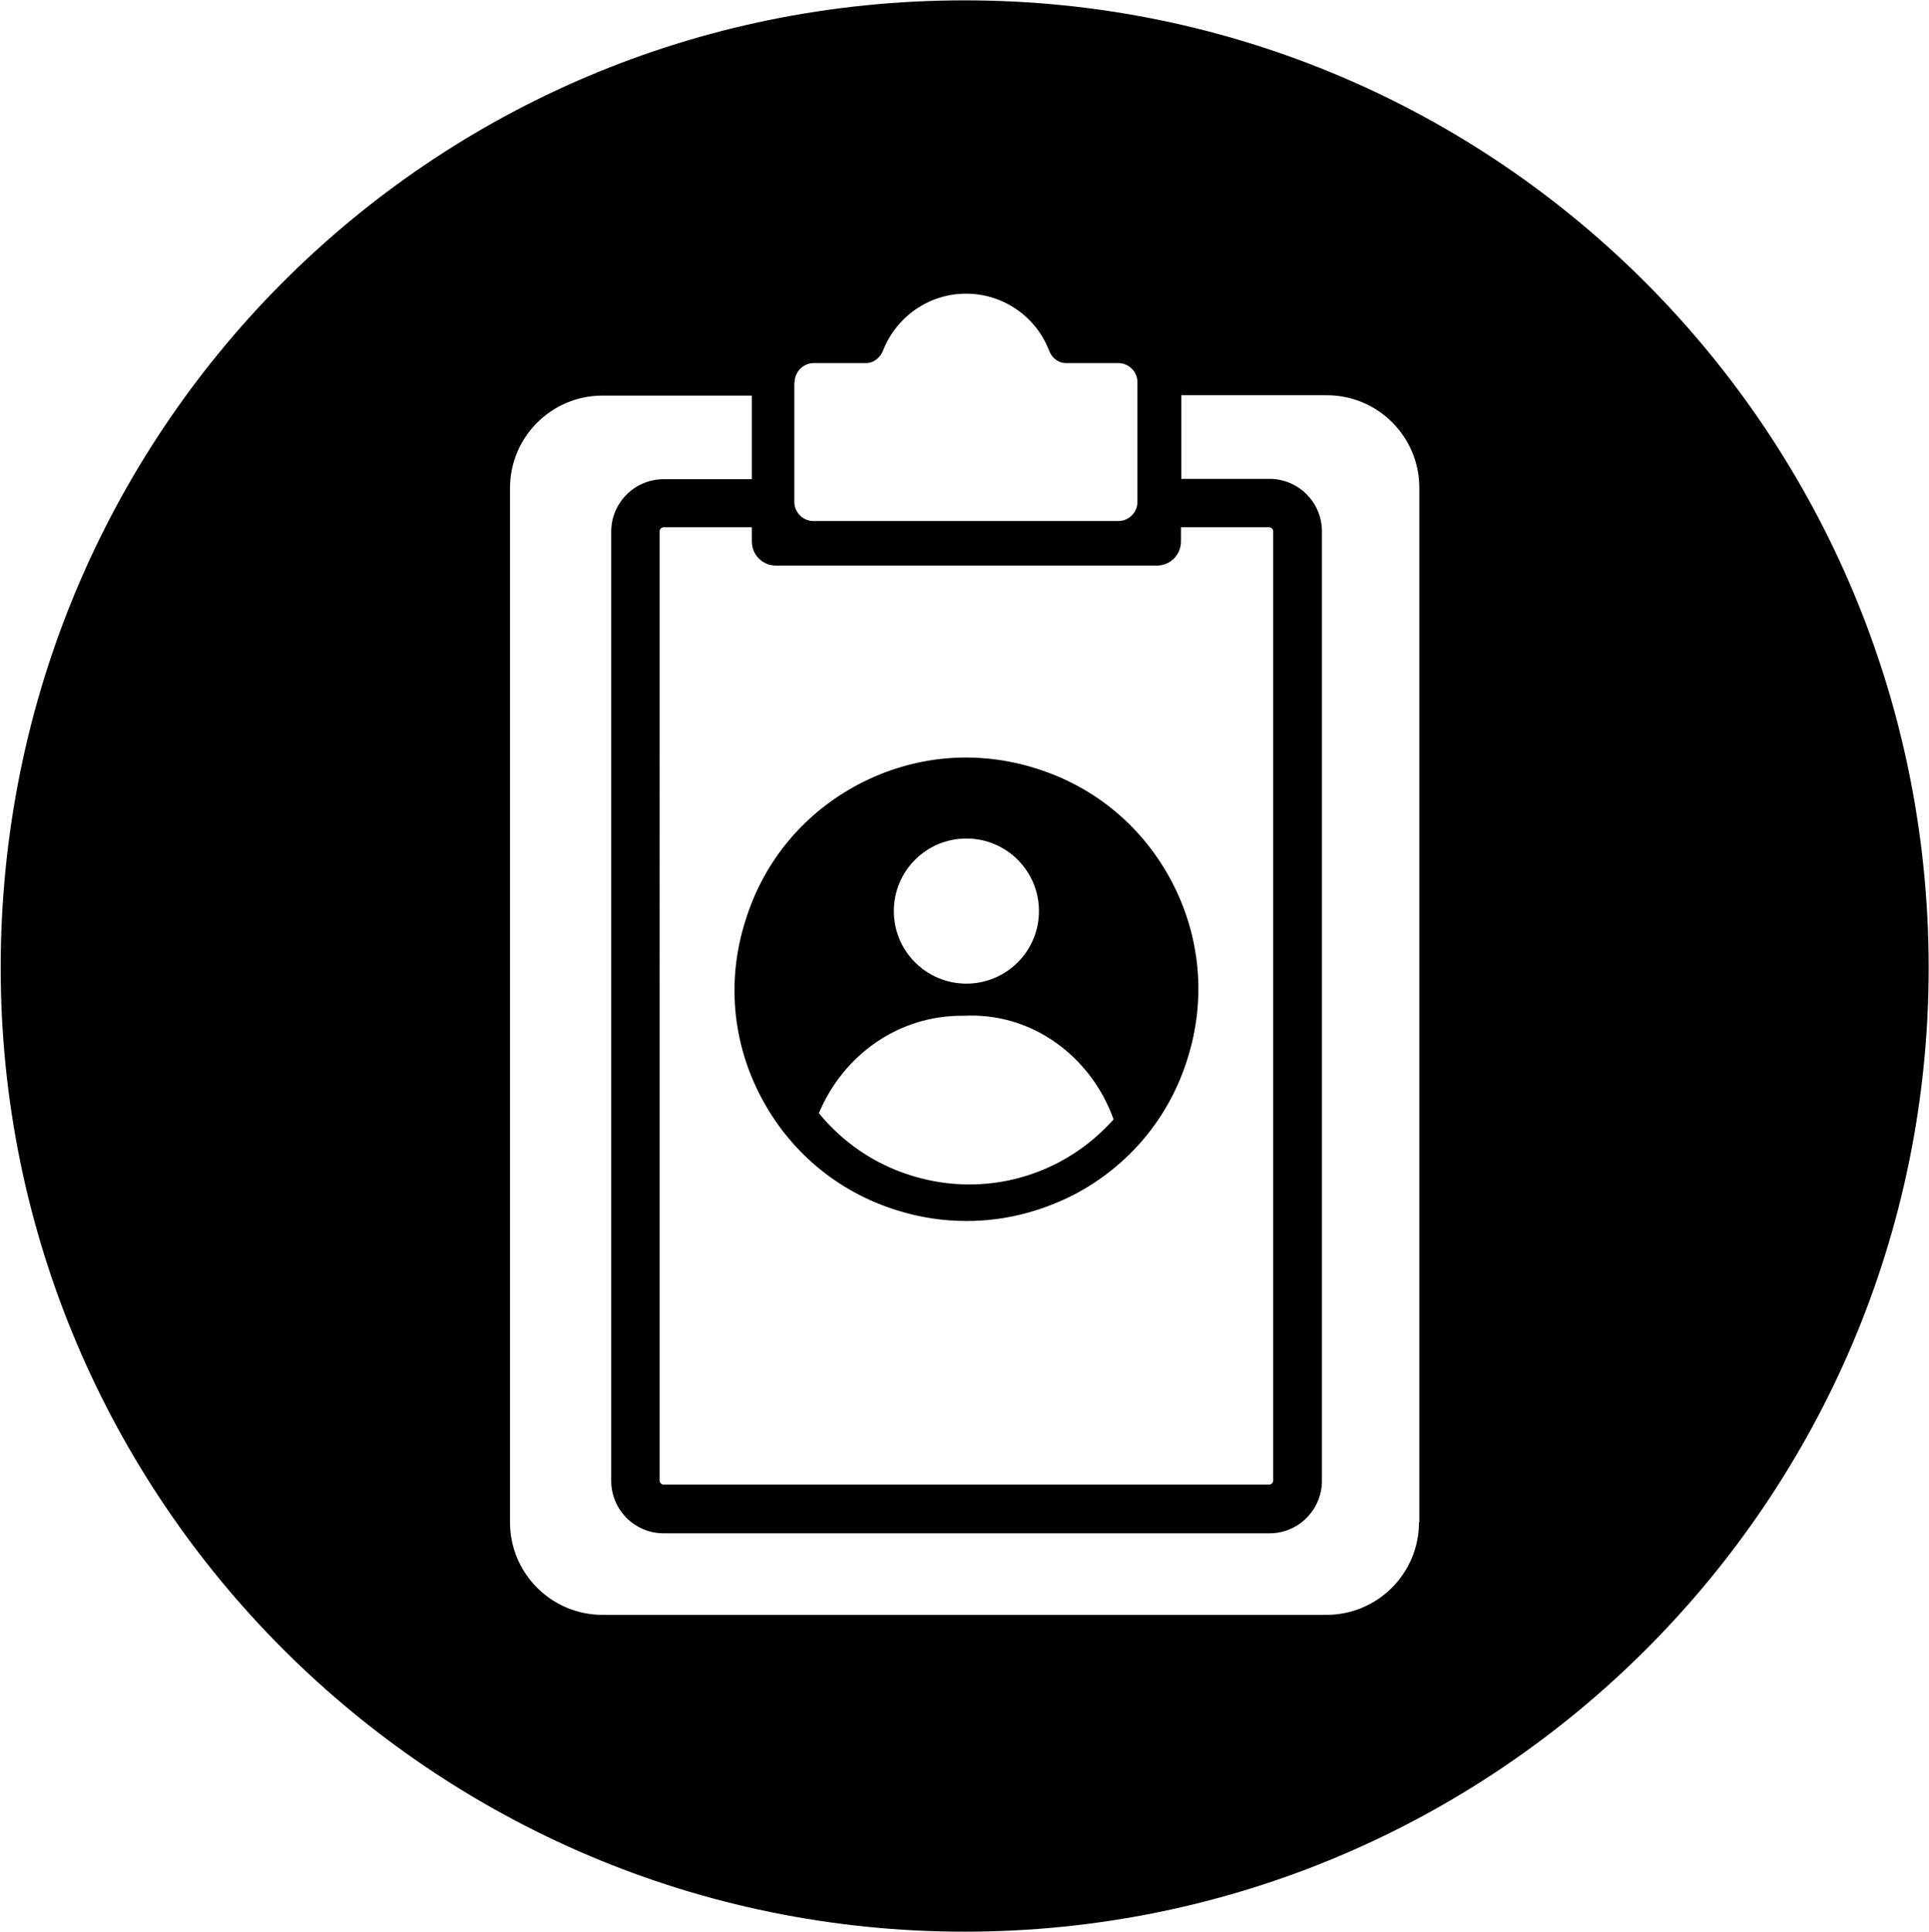 <?xml version="1.0" encoding="utf-8"?>
<!-- Generator: Adobe Illustrator 20.0.0, SVG Export Plug-In . SVG Version: 6.00 Build 0)  -->
<svg version="1.1" id="Layer_1" xmlns="http://www.w3.org/2000/svg" xmlns:xlink="http://www.w3.org/1999/xlink" x="0px" y="0px"
	 viewBox="0 0 55.83 55.92" style="enable-background:new 0 0 55.83 55.92;" xml:space="preserve">
<path d="M22.02,31.74c0.83,1.59,2.23,2.76,3.94,3.29c0.66,0.21,1.34,0.31,2.02,0.31c1.07,0,2.12-0.26,3.1-0.76
	c1.59-0.83,2.76-2.23,3.29-3.94c0.54-1.71,0.38-3.52-0.45-5.11s-2.23-2.76-3.94-3.29c-1.71-0.54-3.52-0.38-5.11,0.45
	s-2.76,2.23-3.29,3.94C21.03,28.34,21.19,30.16,22.02,31.74z M27.97,24.27c1.16,0,2.1,0.94,2.1,2.1s-0.94,2.1-2.1,2.1
	s-2.1-0.94-2.1-2.1C25.87,25.21,26.81,24.27,27.97,24.27z M27.91,29.4c1.96-0.1,3.67,1.18,4.32,3c-0.45,0.5-0.97,0.92-1.58,1.24
	c-1.33,0.7-2.86,0.83-4.29,0.38c-1.06-0.33-1.97-0.96-2.66-1.8C24.4,30.55,26,29.37,27.91,29.4z M27.92,0.01
	c-15.5,0-27.9,12.5-27.9,28c0,15.4,12.5,27.9,27.9,27.9s27.9-12.5,27.9-27.9S43.42,0.01,27.92,0.01z M23,11.06
	c0-0.3,0.25-0.55,0.55-0.55h1.51c0.23,0,0.42-0.16,0.5-0.37c0.38-0.96,1.31-1.64,2.4-1.64s2.03,0.68,2.4,1.64
	c0.08,0.22,0.27,0.37,0.5,0.37h1.51c0.3,0,0.55,0.25,0.55,0.55v3.47c0,0.3-0.25,0.55-0.55,0.55h-8.83c-0.3,0-0.55-0.25-0.55-0.55
	v-3.47H23z M22.46,16.37h11.02c0.39,0,0.7-0.31,0.7-0.7v-0.41h2.55c0.07,0,0.12,0.06,0.12,0.12v27.47c0,0.07-0.06,0.12-0.12,0.12
	H19.21c-0.07,0-0.12-0.06-0.12-0.12V15.38c0-0.07,0.06-0.12,0.12-0.12h2.55v0.41C21.76,16.06,22.07,16.37,22.46,16.37z M41.07,44.06
	c0,1.48-1.2,2.68-2.68,2.68H17.44c-1.48,0-2.68-1.2-2.68-2.68V14.13c0-1.48,1.2-2.68,2.68-2.68h4.32v2.42h-2.55
	c-0.84,0-1.52,0.68-1.52,1.52v27.47c0,0.84,0.68,1.52,1.52,1.52h17.53c0.84,0,1.52-0.68,1.52-1.52V15.38c0-0.84-0.68-1.52-1.52-1.52
	h-2.55v-2.42h4.21c1.48,0,2.68,1.2,2.68,2.68v29.94H41.07z"/>
</svg>
